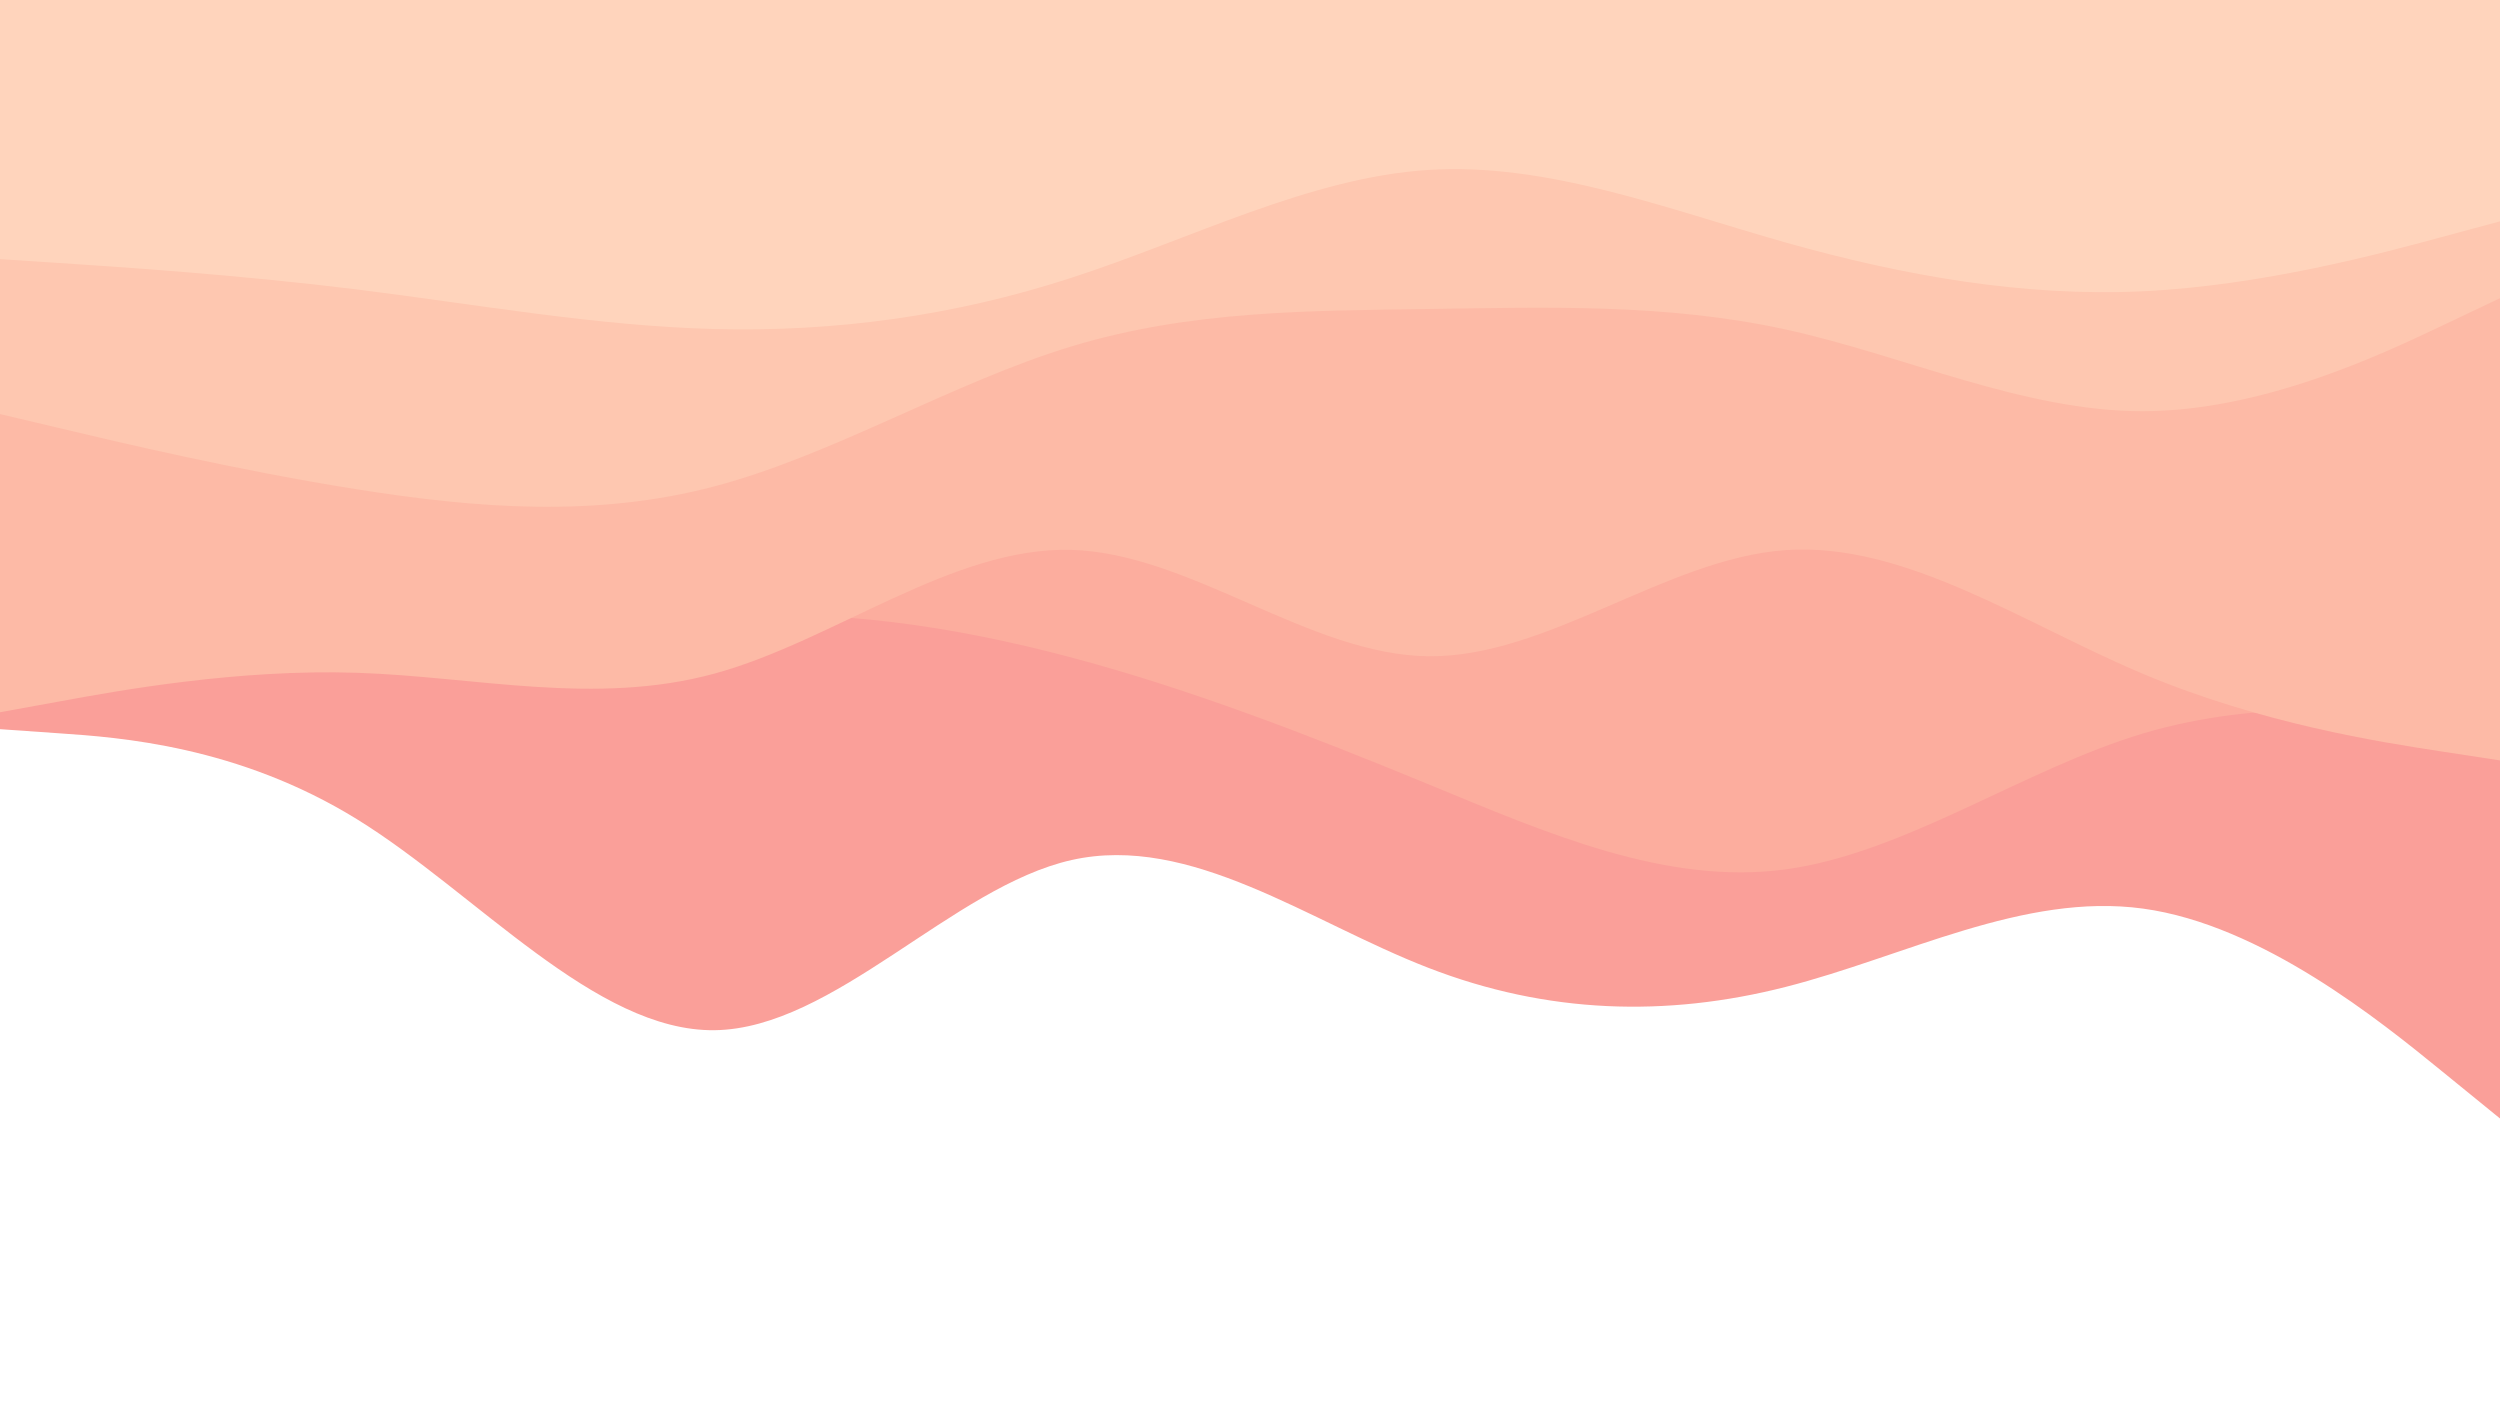 <svg id="visual" viewBox="0 0 1920 1080" width="1920" height="1080" xmlns="http://www.w3.org/2000/svg" xmlns:xlink="http://www.w3.org/1999/xlink" version="1.1"><path d="M0 560L45.7 563.2C91.3 566.3 182.7 572.7 274.2 629.2C365.7 685.7 457.3 792.3 548.8 791.2C640.3 790 731.7 681 823 660.5C914.3 640 1005.7 708 1097 743.3C1188.3 778.7 1279.7 781.3 1371.2 758C1462.7 734.7 1554.3 685.3 1645.8 697.8C1737.3 710.3 1828.7 784.7 1874.3 821.8L1920 859L1920 0L1874.3 0C1828.7 0 1737.3 0 1645.8 0C1554.3 0 1462.7 0 1371.2 0C1279.7 0 1188.3 0 1097 0C1005.7 0 914.3 0 823 0C731.7 0 640.3 0 548.8 0C457.3 0 365.7 0 274.2 0C182.7 0 91.3 0 45.7 0L0 0Z" fill="#fa9f99"></path><path d="M0 494L45.7 500.5C91.3 507 182.7 520 274.2 513.3C365.7 506.7 457.3 480.3 548.8 473.8C640.3 467.3 731.7 480.7 823 505C914.3 529.3 1005.7 564.7 1097 602.3C1188.3 640 1279.7 680 1371.2 667.7C1462.7 655.3 1554.3 590.7 1645.8 563.3C1737.3 536 1828.7 546 1874.3 551L1920 556L1920 0L1874.3 0C1828.7 0 1737.3 0 1645.8 0C1554.3 0 1462.7 0 1371.2 0C1279.7 0 1188.3 0 1097 0C1005.7 0 914.3 0 823 0C731.7 0 640.3 0 548.8 0C457.3 0 365.7 0 274.2 0C182.7 0 91.3 0 45.7 0L0 0Z" fill="#fcad9e"></path><path d="M0 547L45.7 538.7C91.3 530.3 182.7 513.7 274.2 516.7C365.7 519.7 457.3 542.3 548.8 517.3C640.3 492.3 731.7 419.7 823 422.3C914.3 425 1005.7 503 1097 504C1188.3 505 1279.7 429 1371.2 422.5C1462.7 416 1554.3 479 1645.8 517.5C1737.3 556 1828.7 570 1874.3 577L1920 584L1920 0L1874.3 0C1828.7 0 1737.3 0 1645.8 0C1554.3 0 1462.7 0 1371.2 0C1279.7 0 1188.3 0 1097 0C1005.7 0 914.3 0 823 0C731.7 0 640.3 0 548.8 0C457.3 0 365.7 0 274.2 0C182.7 0 91.3 0 45.7 0L0 0Z" fill="#fdbaa6"></path><path d="M0 318L45.7 328.8C91.3 339.7 182.7 361.3 274.2 375.8C365.7 390.3 457.3 397.7 548.8 373.5C640.3 349.3 731.7 293.7 823 266C914.3 238.3 1005.7 238.7 1097 237.3C1188.3 236 1279.7 233 1371.2 253C1462.7 273 1554.3 316 1645.8 315.8C1737.3 315.7 1828.7 272.3 1874.3 250.7L1920 229L1920 0L1874.3 0C1828.7 0 1737.3 0 1645.8 0C1554.3 0 1462.7 0 1371.2 0C1279.7 0 1188.3 0 1097 0C1005.7 0 914.3 0 823 0C731.7 0 640.3 0 548.8 0C457.3 0 365.7 0 274.2 0C182.7 0 91.3 0 45.7 0L0 0Z" fill="#fec7b0"></path><path d="M0 199L45.7 202C91.3 205 182.7 211 274.2 222.3C365.7 233.7 457.3 250.3 548.8 252.7C640.3 255 731.7 243 823 213.3C914.3 183.7 1005.7 136.3 1097 130.5C1188.3 124.7 1279.7 160.3 1371.2 186.2C1462.7 212 1554.3 228 1645.8 223.7C1737.3 219.3 1828.7 194.7 1874.3 182.3L1920 170L1920 0L1874.3 0C1828.7 0 1737.3 0 1645.8 0C1554.3 0 1462.7 0 1371.2 0C1279.7 0 1188.3 0 1097 0C1005.7 0 914.3 0 823 0C731.7 0 640.3 0 548.8 0C457.3 0 365.7 0 274.2 0C182.7 0 91.3 0 45.7 0L0 0Z" fill="#ffd4bc"></path></svg>